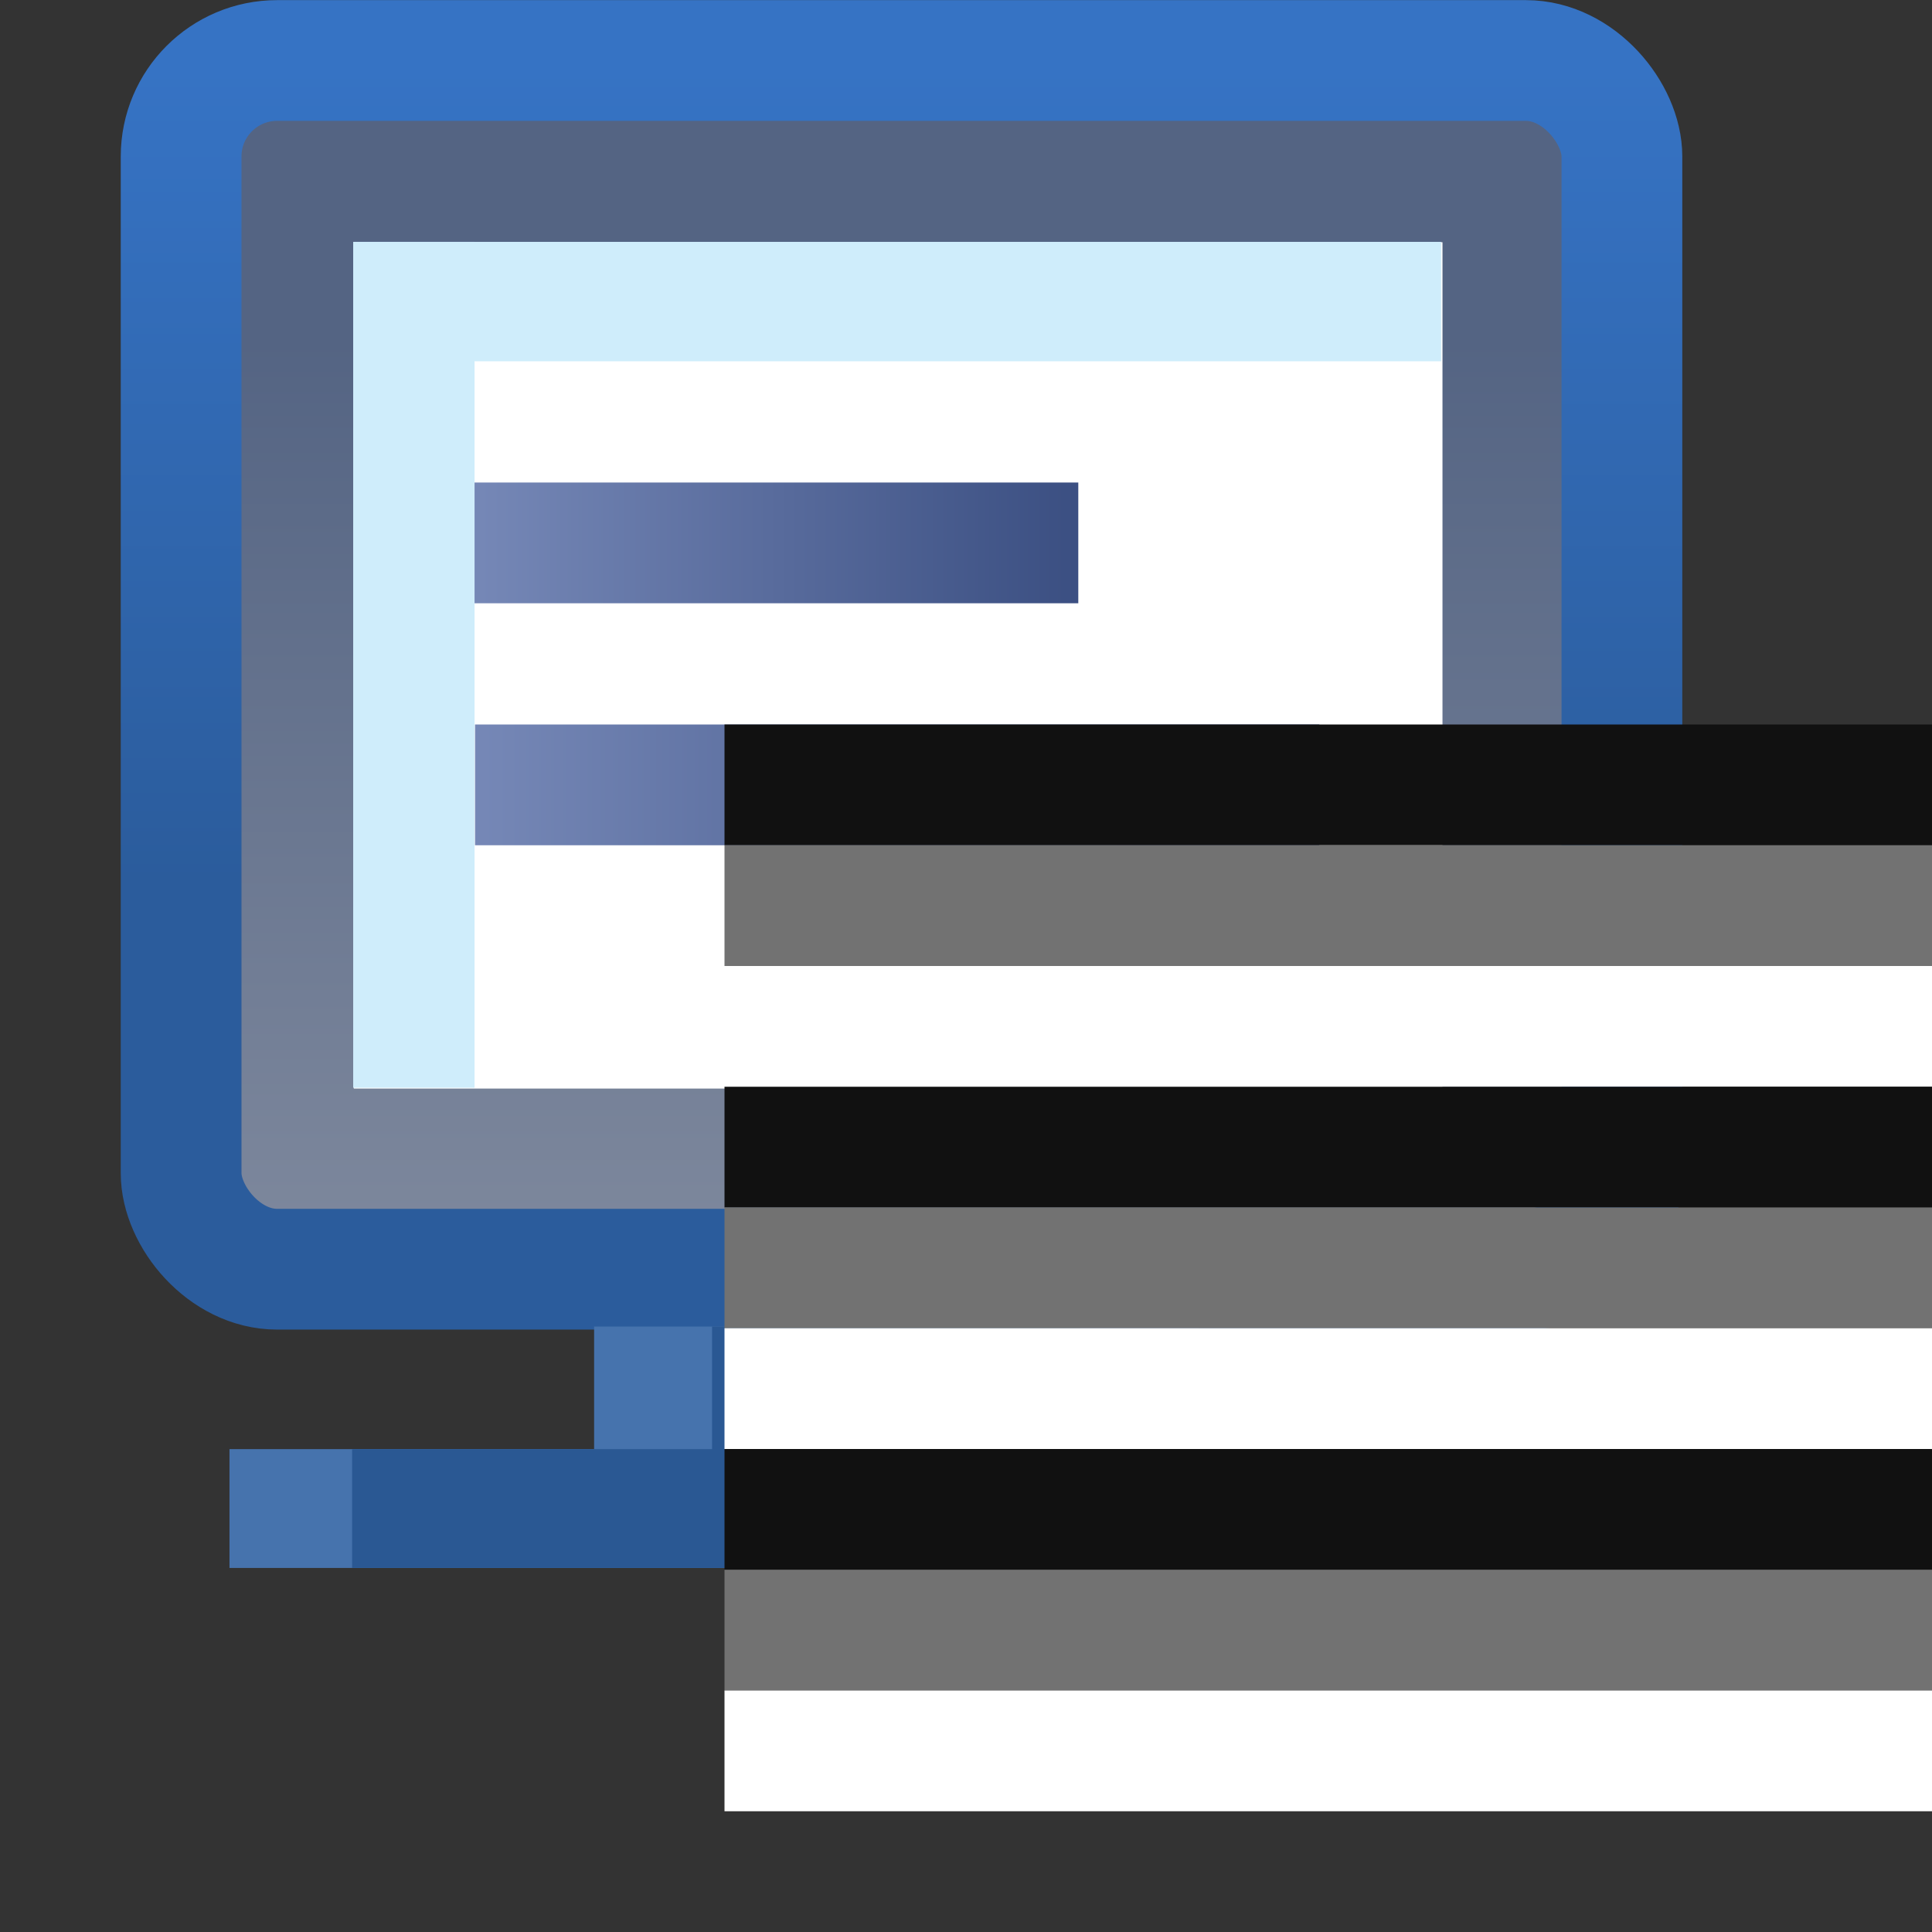 <?xml version="1.0" encoding="UTF-8" standalone="no"?>
<!-- Created with Inkscape (http://www.inkscape.org/) -->

<svg
   width="16"
   height="16"
   id="svg2"
   version="1.1"
   inkscape:version="1.3.2 (091e20e, 2023-11-25, custom)"
   sodipodi:docname="javastacktrace_console.svg"
   inkscape:export-filename="C:\Users\jmietling\Documents\rect3997-9-1.png"
   inkscape:export-xdpi="90"
   inkscape:export-ydpi="90"
   xml:space="preserve"
   xmlns:inkscape="http://www.inkscape.org/namespaces/inkscape"
   xmlns:sodipodi="http://sodipodi.sourceforge.net/DTD/sodipodi-0.dtd"
   xmlns:xlink="http://www.w3.org/1999/xlink"
   xmlns="http://www.w3.org/2000/svg"
   xmlns:svg="http://www.w3.org/2000/svg"
   xmlns:rdf="http://www.w3.org/1999/02/22-rdf-syntax-ns#"
   xmlns:cc="http://creativecommons.org/ns#"
   xmlns:dc="http://purl.org/dc/elements/1.1/"><rect width="100%" height="100%" fill="#333333" stroke="none"/><defs
     id="defs4"><linearGradient
       id="linearGradient4008"><stop
         style="stop-color:#3a4e81;stop-opacity:1;"
         offset="0"
         id="stop4010" /><stop
         style="stop-color:#7688b7;stop-opacity:1;"
         offset="1"
         id="stop4012" /></linearGradient><linearGradient
       id="linearGradient3906"><stop
         style="stop-color:#546483;stop-opacity:1;"
         offset="0"
         id="stop3908" /><stop
         style="stop-color:#818b9f;stop-opacity:1;"
         offset="1"
         id="stop3910" /></linearGradient><linearGradient
       id="linearGradient3892"><stop
         style="stop-color:#2b5c9c;stop-opacity:1;"
         offset="0"
         id="stop3894" /><stop
         style="stop-color:#3673c4;stop-opacity:1;"
         offset="1"
         id="stop3896" /></linearGradient><linearGradient
       id="linearGradient3884"><stop
         style="stop-color:#000000;stop-opacity:1;"
         offset="0"
         id="stop3886" /><stop
         style="stop-color:#000000;stop-opacity:0;"
         offset="1"
         id="stop3888" /></linearGradient><linearGradient
       inkscape:collect="always"
       id="linearGradient11290"><stop
         style="stop-color:#567ead;stop-opacity:1"
         offset="0"
         id="stop11292" /><stop
         style="stop-color:#35679d;stop-opacity:1"
         offset="1"
         id="stop11294" /></linearGradient><linearGradient
       id="linearGradient4082"><stop
         id="stop4084"
         offset="0"
         style="stop-color:#4476aa;stop-opacity:1" /><stop
         style="stop-color:#5a9ccc;stop-opacity:1"
         offset="0.5"
         id="stop4864" /><stop
         id="stop4086"
         offset="1"
         style="stop-color:#4476aa;stop-opacity:1" /></linearGradient><linearGradient
       gradientUnits="userSpaceOnUse"
       y2="1067.987"
       x2="14.526"
       y1="1067.987"
       x1="4.724"
       id="linearGradient5838"
       xlink:href="#linearGradient5832"
       inkscape:collect="always" /><linearGradient
       id="linearGradient5832"><stop
         id="stop5834"
         offset="0"
         style="stop-color:#7d6fba;stop-opacity:1;" /><stop
         style="stop-color:#4b3e81;stop-opacity:1;"
         offset="0.5"
         id="stop5840" /><stop
         id="stop5836"
         offset="1"
         style="stop-color:#9d93cb;stop-opacity:1;" /></linearGradient><linearGradient
       id="linearGradient5844"><stop
         style="stop-color:#739cc6;stop-opacity:1"
         offset="0"
         id="stop5846" /><stop
         id="stop5848"
         offset="0.473"
         style="stop-color:#4b82b6;stop-opacity:1" /><stop
         style="stop-color:#aac2dc;stop-opacity:1"
         offset="1"
         id="stop5850" /></linearGradient><mask
       maskUnits="userSpaceOnUse"
       id="mask10494"><path
         inkscape:connector-curvature="0"
         style="font-size:medium;font-style:normal;font-variant:normal;font-weight:normal;font-stretch:normal;text-indent:0;text-align:start;text-decoration:none;line-height:normal;letter-spacing:normal;word-spacing:normal;text-transform:none;direction:ltr;block-progression:tb;writing-mode:lr-tb;text-anchor:start;baseline-shift:baseline;color:#000000;fill:#ffffff;fill-opacity:1;fill-rule:nonzero;stroke:none;stroke-width:1;marker:none;visibility:visible;display:inline;overflow:visible;enable-background:accumulate;font-family:Sans;-inkscape-font-specification:Sans"
         d="m 21,1037.362 0,0.5 0,2 0,0.5 0,8.531 0,0.5 0.5,0 13.031,0 0.5,0 0,-0.5 0,-11.031 0,-0.5 -0.5,0 -13.031,0 -0.5,0 z"
         id="path10496" /></mask><linearGradient
       inkscape:collect="always"
       xlink:href="#linearGradient11290"
       id="linearGradient11296"
       x1="12.518"
       y1="1037.615"
       x2="12.518"
       y2="1044.481"
       gradientUnits="userSpaceOnUse" /><linearGradient
       gradientUnits="userSpaceOnUse"
       y2="1067.987"
       x2="14.526"
       y1="1067.987"
       x1="4.724"
       id="linearGradient5838-7"
       xlink:href="#linearGradient5832-2"
       inkscape:collect="always" /><linearGradient
       id="linearGradient5832-2"><stop
         id="stop5834-8"
         offset="0"
         style="stop-color:#7d6fba;stop-opacity:1;" /><stop
         style="stop-color:#4b3e81;stop-opacity:1;"
         offset="0.5"
         id="stop5840-7" /><stop
         id="stop5836-9"
         offset="1"
         style="stop-color:#9d93cb;stop-opacity:1;" /></linearGradient><linearGradient
       id="linearGradient5844-9"><stop
         style="stop-color:#739cc6;stop-opacity:1"
         offset="0"
         id="stop5846-2" /><stop
         id="stop5848-9"
         offset="0.473"
         style="stop-color:#4b82b6;stop-opacity:1" /><stop
         style="stop-color:#aac2dc;stop-opacity:1"
         offset="1"
         id="stop5850-1" /></linearGradient><linearGradient
       inkscape:collect="always"
       id="linearGradient11290-2"><stop
         style="stop-color:#567ead;stop-opacity:1"
         offset="0"
         id="stop11292-4" /><stop
         style="stop-color:#35679d;stop-opacity:1"
         offset="1"
         id="stop11294-75" /></linearGradient><linearGradient
       gradientUnits="userSpaceOnUse"
       y2="1067.987"
       x2="14.526"
       y1="1067.987"
       x1="4.724"
       id="linearGradient5838-0"
       xlink:href="#linearGradient5832-7"
       inkscape:collect="always" /><linearGradient
       id="linearGradient5832-7"><stop
         id="stop5834-1"
         offset="0"
         style="stop-color:#7d6fba;stop-opacity:1;" /><stop
         style="stop-color:#4b3e81;stop-opacity:1;"
         offset="0.5"
         id="stop5840-6" /><stop
         id="stop5836-93"
         offset="1"
         style="stop-color:#9d93cb;stop-opacity:1;" /></linearGradient><linearGradient
       id="linearGradient5844-7"><stop
         style="stop-color:#739cc6;stop-opacity:1"
         offset="0"
         id="stop5846-3" /><stop
         id="stop5848-0"
         offset="0.473"
         style="stop-color:#4b82b6;stop-opacity:1" /><stop
         style="stop-color:#aac2dc;stop-opacity:1"
         offset="1"
         id="stop5850-4" /></linearGradient><linearGradient
       y2="1044.481"
       x2="12.518"
       y1="1037.615"
       x1="12.518"
       gradientUnits="userSpaceOnUse"
       id="linearGradient11407"
       xlink:href="#linearGradient11290-2"
       inkscape:collect="always" /><linearGradient
       y2="1044.481"
       x2="12.518"
       y1="1037.615"
       x1="12.518"
       gradientUnits="userSpaceOnUse"
       id="linearGradient11409"
       xlink:href="#linearGradient11290-2"
       inkscape:collect="always" /><linearGradient
       y2="1044.481"
       x2="12.518"
       y1="1037.615"
       x1="12.518"
       gradientUnits="userSpaceOnUse"
       id="linearGradient11413"
       xlink:href="#linearGradient11290-2"
       inkscape:collect="always" /><linearGradient
       y2="1044.481"
       x2="12.518"
       y1="1037.615"
       x1="12.518"
       gradientUnits="userSpaceOnUse"
       id="linearGradient11415"
       xlink:href="#linearGradient11290-2"
       inkscape:collect="always" /><linearGradient
       y2="1044.481"
       x2="12.518"
       y1="1037.615"
       x1="12.518"
       gradientUnits="userSpaceOnUse"
       id="linearGradient11417"
       xlink:href="#linearGradient11290-2"
       inkscape:collect="always" /><linearGradient
       inkscape:collect="always"
       xlink:href="#linearGradient11290"
       id="linearGradient11623"
       gradientUnits="userSpaceOnUse"
       x1="12.518"
       y1="1037.615"
       x2="12.518"
       y2="1044.481" /><linearGradient
       inkscape:collect="always"
       xlink:href="#linearGradient11290"
       id="linearGradient11625"
       gradientUnits="userSpaceOnUse"
       x1="12.518"
       y1="1037.615"
       x2="12.518"
       y2="1044.481" /><linearGradient
       inkscape:collect="always"
       xlink:href="#linearGradient11290"
       id="linearGradient11629"
       gradientUnits="userSpaceOnUse"
       x1="12.518"
       y1="1037.615"
       x2="12.518"
       y2="1044.481" /><linearGradient
       inkscape:collect="always"
       xlink:href="#linearGradient11290"
       id="linearGradient11631"
       gradientUnits="userSpaceOnUse"
       x1="12.518"
       y1="1037.615"
       x2="12.518"
       y2="1044.481" /><linearGradient
       inkscape:collect="always"
       xlink:href="#linearGradient3892"
       id="linearGradient3898"
       x1="22.42"
       y1="1044.658"
       x2="22.42"
       y2="1037.933"
       gradientUnits="userSpaceOnUse" /><linearGradient
       inkscape:collect="always"
       xlink:href="#linearGradient3906"
       id="linearGradient3912"
       x1="22.995"
       y1="1040.173"
       x2="22.995"
       y2="1048.318"
       gradientUnits="userSpaceOnUse" /><linearGradient
       inkscape:collect="always"
       xlink:href="#linearGradient4008"
       id="linearGradient4014"
       x1="25.096"
       y1="1041.878"
       x2="19.998"
       y2="1041.878"
       gradientUnits="userSpaceOnUse"
       gradientTransform="translate(-1.028)" /><linearGradient
       inkscape:collect="always"
       xlink:href="#linearGradient4008-8"
       id="linearGradient4014-5"
       x1="25.096"
       y1="1041.878"
       x2="19.998"
       y2="1041.878"
       gradientUnits="userSpaceOnUse" /><linearGradient
       id="linearGradient4008-8"><stop
         style="stop-color:#3a4e81;stop-opacity:1;"
         offset="0"
         id="stop4010-9" /><stop
         style="stop-color:#7688b7;stop-opacity:1;"
         offset="1"
         id="stop4012-9" /></linearGradient><linearGradient
       y2="1041.878"
       x2="19.998"
       y1="1041.878"
       x1="25.096"
       gradientUnits="userSpaceOnUse"
       id="linearGradient4048"
       xlink:href="#linearGradient4008-8"
       inkscape:collect="always"
       gradientTransform="matrix(1.206,0,0,1,-5.148,2.031)" /></defs><sodipodi:namedview
     id="base"
     pagecolor="#ffffff"
     bordercolor="#666666"
     borderopacity="1.0"
     inkscape:pageopacity="0.0"
     inkscape:pageshadow="2"
     inkscape:zoom="45.254834"
     inkscape:cx="15.302233"
     inkscape:cy="7.1926018"
     inkscape:document-units="px"
     inkscape:current-layer="layer1"
     showgrid="true"
     inkscape:window-width="2560"
     inkscape:window-height="1351"
     inkscape:window-x="2551"
     inkscape:window-y="-9"
     inkscape:window-maximized="1"
     showguides="true"
     inkscape:guide-bbox="true"
     inkscape:snap-global="false"
     inkscape:showpageshadow="0"
     inkscape:pagecheckerboard="0"
     inkscape:deskcolor="#505050"><inkscape:grid
       type="xygrid"
       id="grid3999"
       empspacing="5"
       visible="true"
       enabled="true"
       snapvisiblegridlinesonly="true"
       originx="0"
       originy="0"
       spacingy="1"
       spacingx="1"
       units="px" /></sodipodi:namedview><g
     inkscape:label="Layer 1"
     inkscape:groupmode="layer"
     id="layer1"
     style="display:inline"
     transform="translate(0,-1036.362)"><g
       id="g4067"
       transform="translate(-15.073,-1.004)"
       style="display:inline"><rect
         ry="0.795"
         rx="0.795"
         y="1037.867"
         x="16.573"
         height="10.01"
         width="11.932"
         id="rect3101"
         style="fill:url(#linearGradient3912);fill-opacity:1;stroke:url(#linearGradient3898);stroke-opacity:1" /><rect
         ry="0"
         rx="0"
         y="1039.372"
         x="18.003"
         height="7.009"
         width="9.016"
         id="rect3902"
         style="fill:#ffffff;fill-opacity:1;stroke:none" /><g
         transform="matrix(1.228,0,0,1,-5.117,0)"
         id="g3920-0"
         style="display:inline;fill:#4673ad;fill-opacity:1"><rect
           style="fill:#4673ad;fill-opacity:1;stroke:none"
           id="rect3914-0"
           width="4.075"
           height="1.039"
           x="20.448"
           y="1048.352"
           rx="0"
           ry="0" /><rect
           style="fill:#4673ad;fill-opacity:1;stroke:none"
           id="rect3918-9"
           width="9.016"
           height="0.984"
           x="17.989"
           y="1049.367" /></g><g
         id="g3920"><rect
           style="fill:#2a5893;fill-opacity:1;stroke:none"
           id="rect3914"
           width="3.049"
           height="1.039"
           x="20.97"
           y="1048.352"
           rx="0"
           ry="0" /><rect
           style="fill:#2a5893;fill-opacity:1;stroke:none"
           id="rect3918"
           width="9.016"
           height="0.984"
           x="17.989"
           y="1049.367" /></g><g
         transform="translate(0.022)"
         id="g3994"><rect
           style="fill:#cfedfb;fill-opacity:1;stroke:none"
           id="rect3963"
           width="8.999"
           height="0.989"
           x="17.987"
           y="3.007"
           transform="translate(0,1036.362)" /><rect
           style="display:inline;fill:#cfedfb;fill-opacity:1;stroke:none"
           id="rect3963-2"
           width="7.005"
           height="1.005"
           x="1039.369"
           y="-18.981"
           transform="rotate(90)" /></g><rect
         y="1041.362"
         x="19.003"
         height="1"
         width="5"
         id="rect3998"
         style="fill:url(#linearGradient4014);fill-opacity:1;stroke:none" /><rect
         y="1043.366"
         x="19.007"
         height="1"
         width="6.992"
         id="rect3998-6"
         style="display:inline;fill:url(#linearGradient4048);fill-opacity:1;stroke:none" /></g><rect
       style="fill:#111111;fill-opacity:1;stroke-width:0.537;stroke-linecap:square;stroke-opacity:0.945;paint-order:markers stroke fill"
       id="rect1"
       width="10"
       height="1"
       x="6"
       y="1042.362" /><rect
       style="display:inline;fill:#727272;fill-opacity:1;stroke-width:0.537;stroke-linecap:square;stroke-opacity:0.945;paint-order:markers stroke fill"
       id="rect1-4"
       width="10"
       height="1"
       x="6"
       y="1043.362" /><rect
       style="display:inline;fill:#ffffff;fill-opacity:1;stroke-width:0.537;stroke-linecap:square;stroke-opacity:0.945;paint-order:markers stroke fill"
       id="rect1-4-6"
       width="10"
       height="1"
       x="6"
       y="1044.362" /><rect
       style="display:inline;fill:#111111;fill-opacity:1;stroke-width:0.537;stroke-linecap:square;stroke-opacity:0.945;paint-order:markers stroke fill"
       id="rect1-0"
       width="10"
       height="1"
       x="6"
       y="1045.362" /><rect
       style="display:inline;fill:#727272;fill-opacity:1;stroke-width:0.537;stroke-linecap:square;stroke-opacity:0.945;paint-order:markers stroke fill"
       id="rect1-4-2"
       width="10"
       height="1"
       x="6"
       y="1046.362" /><rect
       style="display:inline;fill:#ffffff;fill-opacity:1;stroke-width:0.537;stroke-linecap:square;stroke-opacity:0.945;paint-order:markers stroke fill"
       id="rect1-4-6-1"
       width="10"
       height="1"
       x="6"
       y="1047.362" /><rect
       style="display:inline;fill:#111111;fill-opacity:1;stroke-width:0.537;stroke-linecap:square;stroke-opacity:0.945;paint-order:markers stroke fill"
       id="rect1-1"
       width="10"
       height="1"
       x="6"
       y="1048.362" /><rect
       style="display:inline;fill:#727272;fill-opacity:1;stroke-width:0.537;stroke-linecap:square;stroke-opacity:0.945;paint-order:markers stroke fill"
       id="rect1-4-0"
       width="10"
       height="1"
       x="6"
       y="1049.362" /><rect
       style="display:inline;fill:#ffffff;fill-opacity:1;stroke-width:0.537;stroke-linecap:square;stroke-opacity:0.945;paint-order:markers stroke fill"
       id="rect1-4-6-5"
       width="10"
       height="1"
       x="6"
       y="1050.362" /></g></svg>
